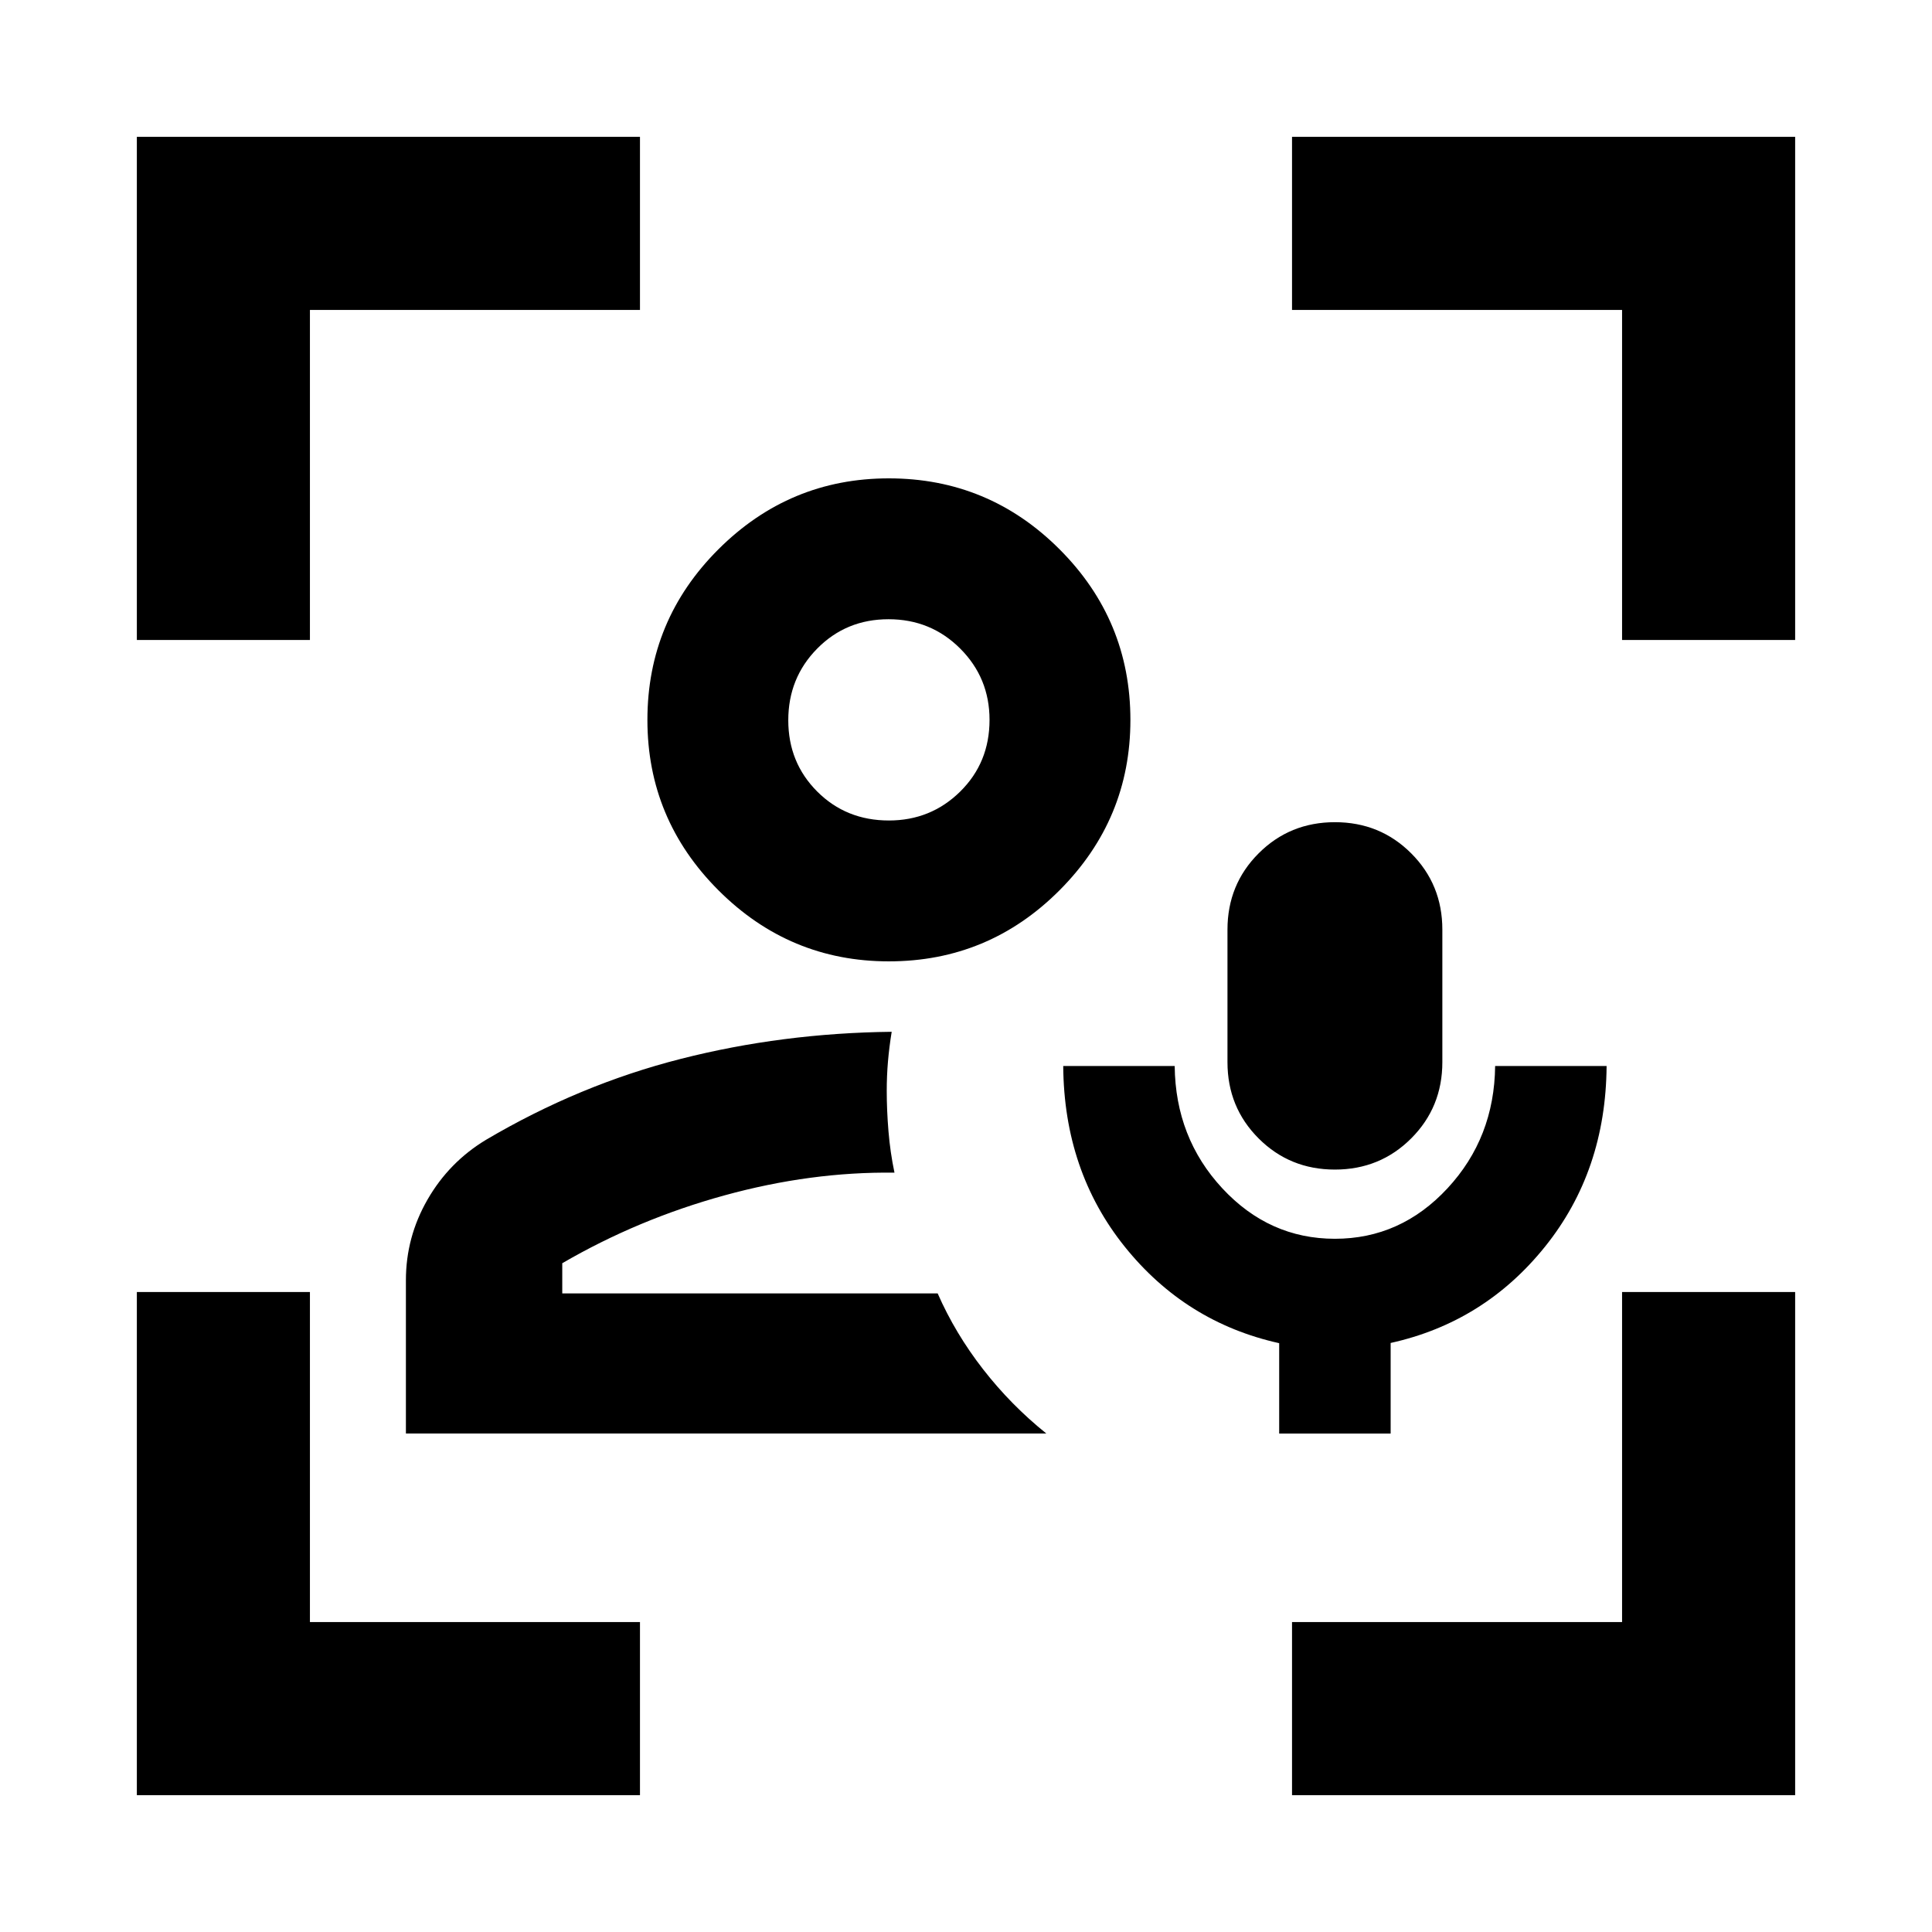 <svg xmlns="http://www.w3.org/2000/svg" height="24" viewBox="0 -960 960 960" width="24"><path d="M465.924-317.307Zm-264.231 69.613v-76.184q0-21.356 10.707-40.003t29.062-29.734q46.384-27.385 96.807-40.231 50.424-12.846 104.808-13.461-1.231 7.545-1.846 14.713-.615 7.168-.615 14.713 0 9.572.865 20.034.865 10.461 2.981 20.538-41.462-.539-84.424 11.269t-80.654 33.731v15.002h186.54q8.692 19.845 22.538 37.653 13.846 17.807 31.461 31.96h-318.23Zm239.953-234.614q-49.338 0-84.646-35.307-35.307-35.308-35.307-84.646 0-49.597 35.307-84.821 35.308-35.224 84.646-35.224 49.597 0 84.821 35.224t35.224 84.821q0 49.338-35.224 84.646-35.224 35.307-84.821 35.307Zm.046-69.998q20.847 0 35.424-14.376 14.577-14.375 14.577-35.625 0-20.847-14.577-35.424-14.577-14.577-35.616-14.577t-35.424 14.577q-14.385 14.577-14.385 35.616t14.376 35.424q14.375 14.385 35.625 14.385Zm0-50.001Zm193.924 354.613v-44.889q-46.538-10.341-76.731-47.933-30.192-37.593-30.576-89.792h55.384q.385 35.692 23.66 60.769 23.276 25.077 55.962 25.077 32.685 0 55.954-25.102t23.654-60.744h55.384q-.385 52.154-30.582 89.743-30.198 37.588-76.725 47.872v44.999h-55.384Zm27.681-131.152q-22.426 0-37.9-15.482-15.473-15.481-15.473-37.903v-65.845q0-22.422 15.484-37.903 15.485-15.482 37.911-15.482 22.426 0 37.899 15.482 15.474 15.481 15.474 37.903v65.845q0 22.422-15.484 37.903-15.485 15.482-37.911 15.482ZM68.001-68.001V-318H154v164h164v85.999H68.001Zm0-573.999v-249.999H318V-806H154v164H68.001ZM642-68.001V-154h164v-164h85.999v249.999H642ZM806-642v-164H642v-85.999h249.999V-642H806Z"/></svg>